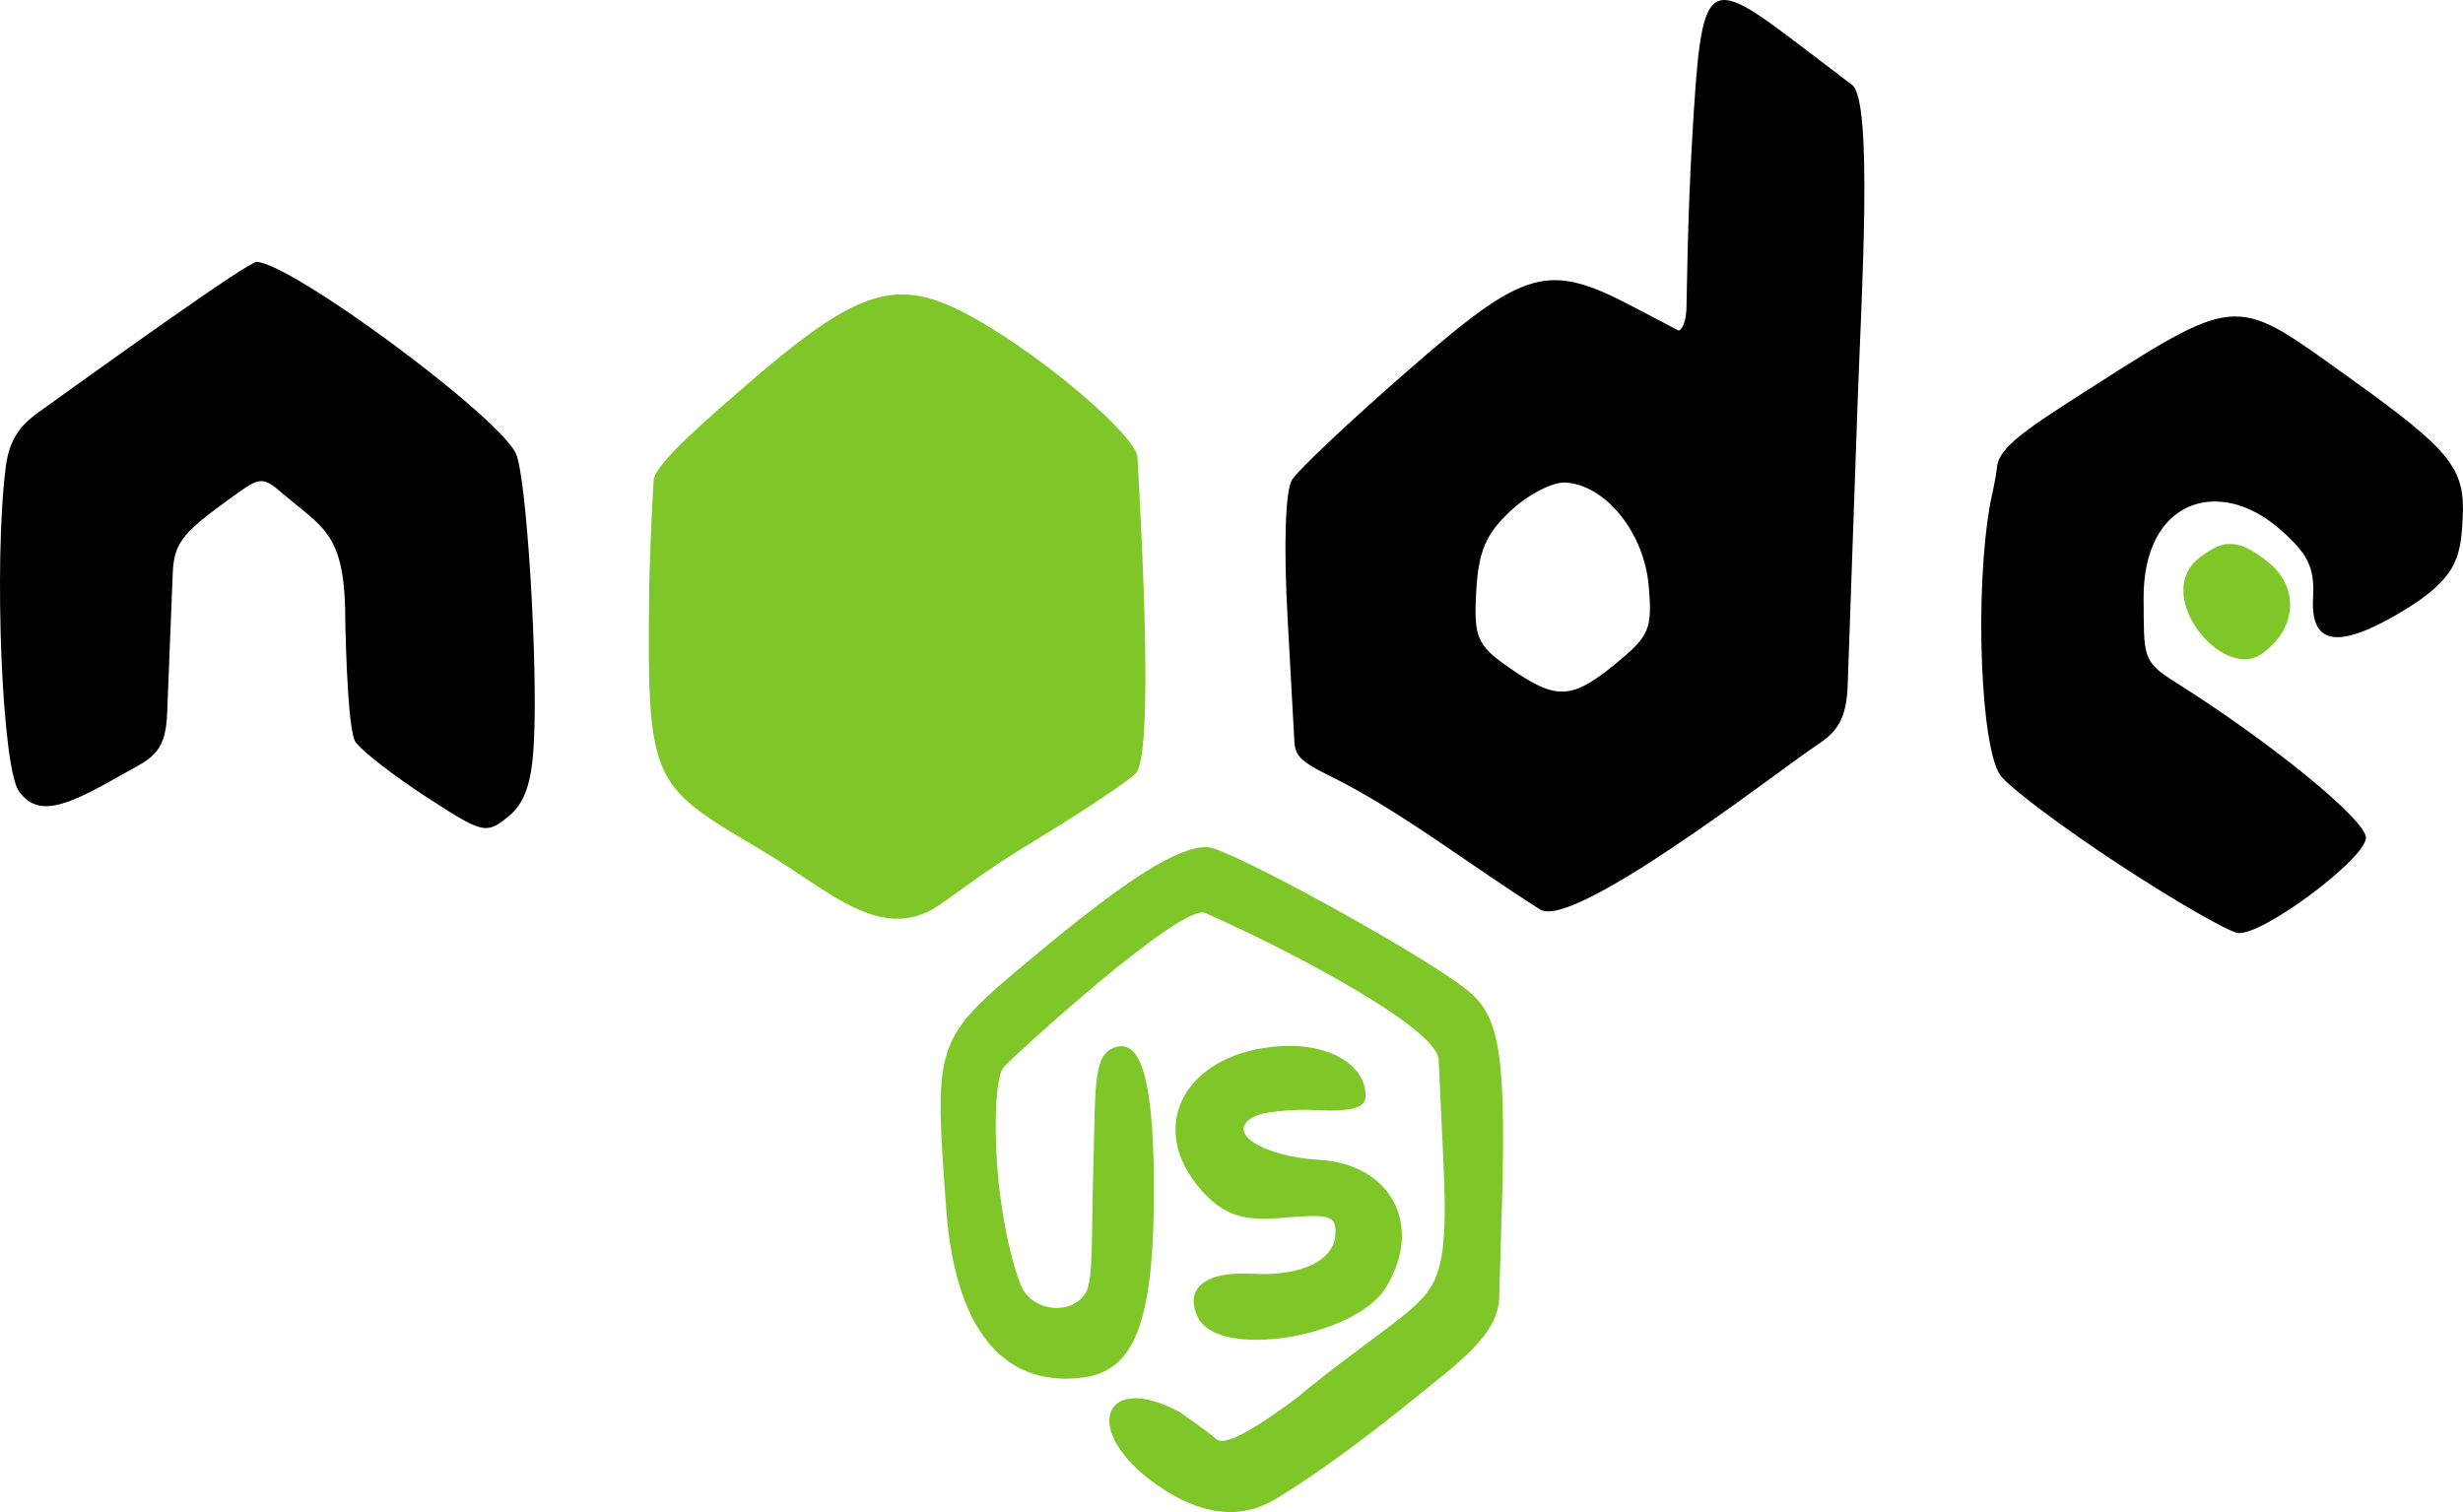 <svg width="124.505mm" height="76.447mm" viewBox="0 0 124.505 76.447" xmlns="http://www.w3.org/2000/svg">
    <path d="m -842.197,-444.781 c -1.728,-0.844 -1.685,-1.129 -1.733,-1.999 l -0.33,-6.015 c -0.199,-3.623 -0.109,-6.373 0.226,-6.915 0.306,-0.495 2.949,-2.987 5.874,-5.537 5.941,-5.18 7.036,-5.488 11.396,-3.203 l 2.278,1.194 c 0,0 0.362,-0.087 0.395,-1.196 0.02,-0.693 0.051,-4.423 0.279,-8.368 0.491,-8.399 0.622,-8.538 5.5,-4.829 l 2.575,1.958 c 1.103,0.717 0.48,10.815 0.295,16.091 l -0.503,14.33 c -0.076,2.175 -0.962,2.552 -1.923,3.224 -2.184,1.527 -11.994,9.087 -13.624,8.057 -3.682,-2.327 -7.124,-5.041 -10.704,-6.79 z m 14.488,-5.605 c 1.755,-1.43 1.899,-1.768 1.704,-3.995 -0.234,-2.668 -2.184,-5.076 -4.207,-5.195 -0.638,-0.036 -1.881,0.603 -2.761,1.424 -1.263,1.178 -1.632,2.038 -1.747,4.081 -0.131,2.314 0.041,2.72 1.618,3.823 2.416,1.689 3.175,1.67 5.394,-0.138 z m -80.676,6.424 c -0.852,-1.153 -1.29,-11.558 -0.664,-16.428 0.183,-1.42 0.791,-2.119 1.639,-2.727 3.255,-2.338 10.626,-7.638 11.046,-7.614 1.825,0.103 12.216,7.79 13.099,9.69 0.541,1.165 1.129,10.72 0.904,14.693 -0.113,2.007 -0.465,2.998 -1.305,3.676 -1.105,0.892 -1.267,0.852 -4.11,-0.995 -1.628,-1.058 -3.245,-2.309 -3.594,-2.781 -0.349,-0.472 -0.499,-4.282 -0.529,-6.787 -0.103,-3.841 -1.203,-4.1 -3.204,-5.825 -0.898,-0.774 -1.112,-0.785 -2.19,-0.009 -2.704,1.945 -3.253,2.414 -3.319,4.078 l -0.284,7.111 c -0.086,2.155 -0.904,2.277 -2.551,3.223 -2.769,1.591 -4.026,1.935 -4.939,0.698 z m 106.176,3.707 c -2.843,-1.862 -5.546,-3.889 -6.007,-4.504 -1.004,-1.341 -1.339,-9.36 -0.5,-13.876 0,0 0.263,-1.133 0.318,-1.71 0.1,-1.055 1.597,-2.002 4.965,-4.154 7.349,-4.696 7.176,-4.44 12.858,-0.37 5.155,3.692 5.863,4.577 5.718,7.148 -0.112,1.971 -0.285,3.039 -3.24,4.771 -3.086,1.81 -4.455,1.573 -4.321,-0.793 0.088,-1.551 -0.263,-2.259 -1.748,-3.531 -3.054,-2.615 -6.852,-1.403 -6.819,3.571 0.02,2.922 -0.078,3.163 1.581,4.206 4.892,3.078 9.731,7.036 9.658,7.901 -0.095,1.104 -5.201,4.904 -6.449,4.799 -0.465,-0.039 -3.171,-1.595 -6.014,-3.457 z" transform="translate(-122.502,-129.646) translate(1031.846,613.618)"/>
    <path d="m -863.901,-469.084 c -2.039,0.068 -4.164,1.494 -7.869,4.715 -1.561,1.358 -4.447,3.809 -4.534,4.662 0,0 -0.201,3.546 -0.225,5.614 -0.12,10.007 0.141,9.798 5.93,13.259 3.155,1.885 5.832,4.603 8.73,2.624 1.307,-0.893 2.254,-1.698 4.743,-3.205 2.489,-1.507 4.834,-3.07 5.21,-3.474 0.604,-0.649 0.628,-6.2 0.07,-15.969 -0.061,-1.068 -4.644,-4.99 -8.156,-6.979 -1.484,-0.84 -2.676,-1.288 -3.9,-1.246 z m 67.257,12.614 c -0.492,0.013 -0.962,0.263 -1.543,0.719 -2.382,1.871 1.204,6.245 3.176,4.838 1.841,-1.314 1.867,-3.425 0.315,-4.648 -0.806,-0.635 -1.391,-0.923 -1.948,-0.908 z m -51.62,15.33 c -1.457,-0.082 -4.029,1.529 -8.814,5.52 -5.062,4.221 -5.059,4.212 -4.435,12.778 0.432,5.941 2.794,8.942 6.723,8.542 2.523,-0.257 3.705,-2.167 3.772,-8.82 0.064,-6.359 -0.68,-8.123 -1.779,-7.944 -1.345,0.22 -1.152,1.971 -1.277,6.048 -0.107,3.47 0.005,5.763 -0.376,6.387 -0.733,1.2 -2.592,0.945 -3.201,-0.178 -0.212,-0.391 -0.839,-2.157 -1.195,-5.229 -0.222,-1.916 -0.288,-5.425 0.261,-6.01 0.621,-0.662 8.976,-8.296 10.171,-7.766 4.513,2.002 11.691,5.822 11.793,7.407 l 0.252,5.426 c 0.257,5.517 -0.346,6.152 -2.148,7.612 -1.026,0.831 -3.466,2.541 -5.323,4.112 -1.212,0.883 -3.481,2.539 -4.03,2.039 -0.428,-0.39 -1.855,-1.369 -1.855,-1.369 -3.684,-1.995 -4.965,0.693 -1.562,3.378 2.19,1.668 4.358,2.251 6.392,1.043 2.231,-1.326 5.009,-3.44 7.178,-5.207 1.992,-1.623 4.104,-3.089 4.159,-4.987 0.042,-1.431 0.126,-4.294 0.126,-4.294 0.221,-7.54 -0.047,-9.713 -1.494,-11.047 -1.786,-1.648 -12.246,-7.375 -13.339,-7.437 z m 4.182,10.048 c -0.158,-10e-4 -0.32,0.002 -0.486,0.011 -4.802,0.268 -6.957,4.031 -4.015,7.326 1.406,1.574 2.618,1.468 4.564,1.318 1.917,-0.148 2.231,-0.021 2.18,0.88 -0.075,1.329 -1.755,2.124 -4.195,1.986 -2.372,-0.134 -3.449,0.717 -2.766,2.187 1.014,2.183 7.973,1.036 9.519,-1.498 1.923,-3.151 0.248,-6.246 -3.402,-6.452 -2.677,-0.151 -4.802,-1.331 -3.297,-2.168 0.46,-0.256 1.913,-0.409 3.228,-0.339 1.652,0.087 2.404,-0.113 2.435,-0.648 0.078,-1.382 -1.393,-2.58 -3.765,-2.602 z" fill="#7fc728" transform="translate(-122.502,-129.646) translate(1031.846,613.618)"/>
</svg>
